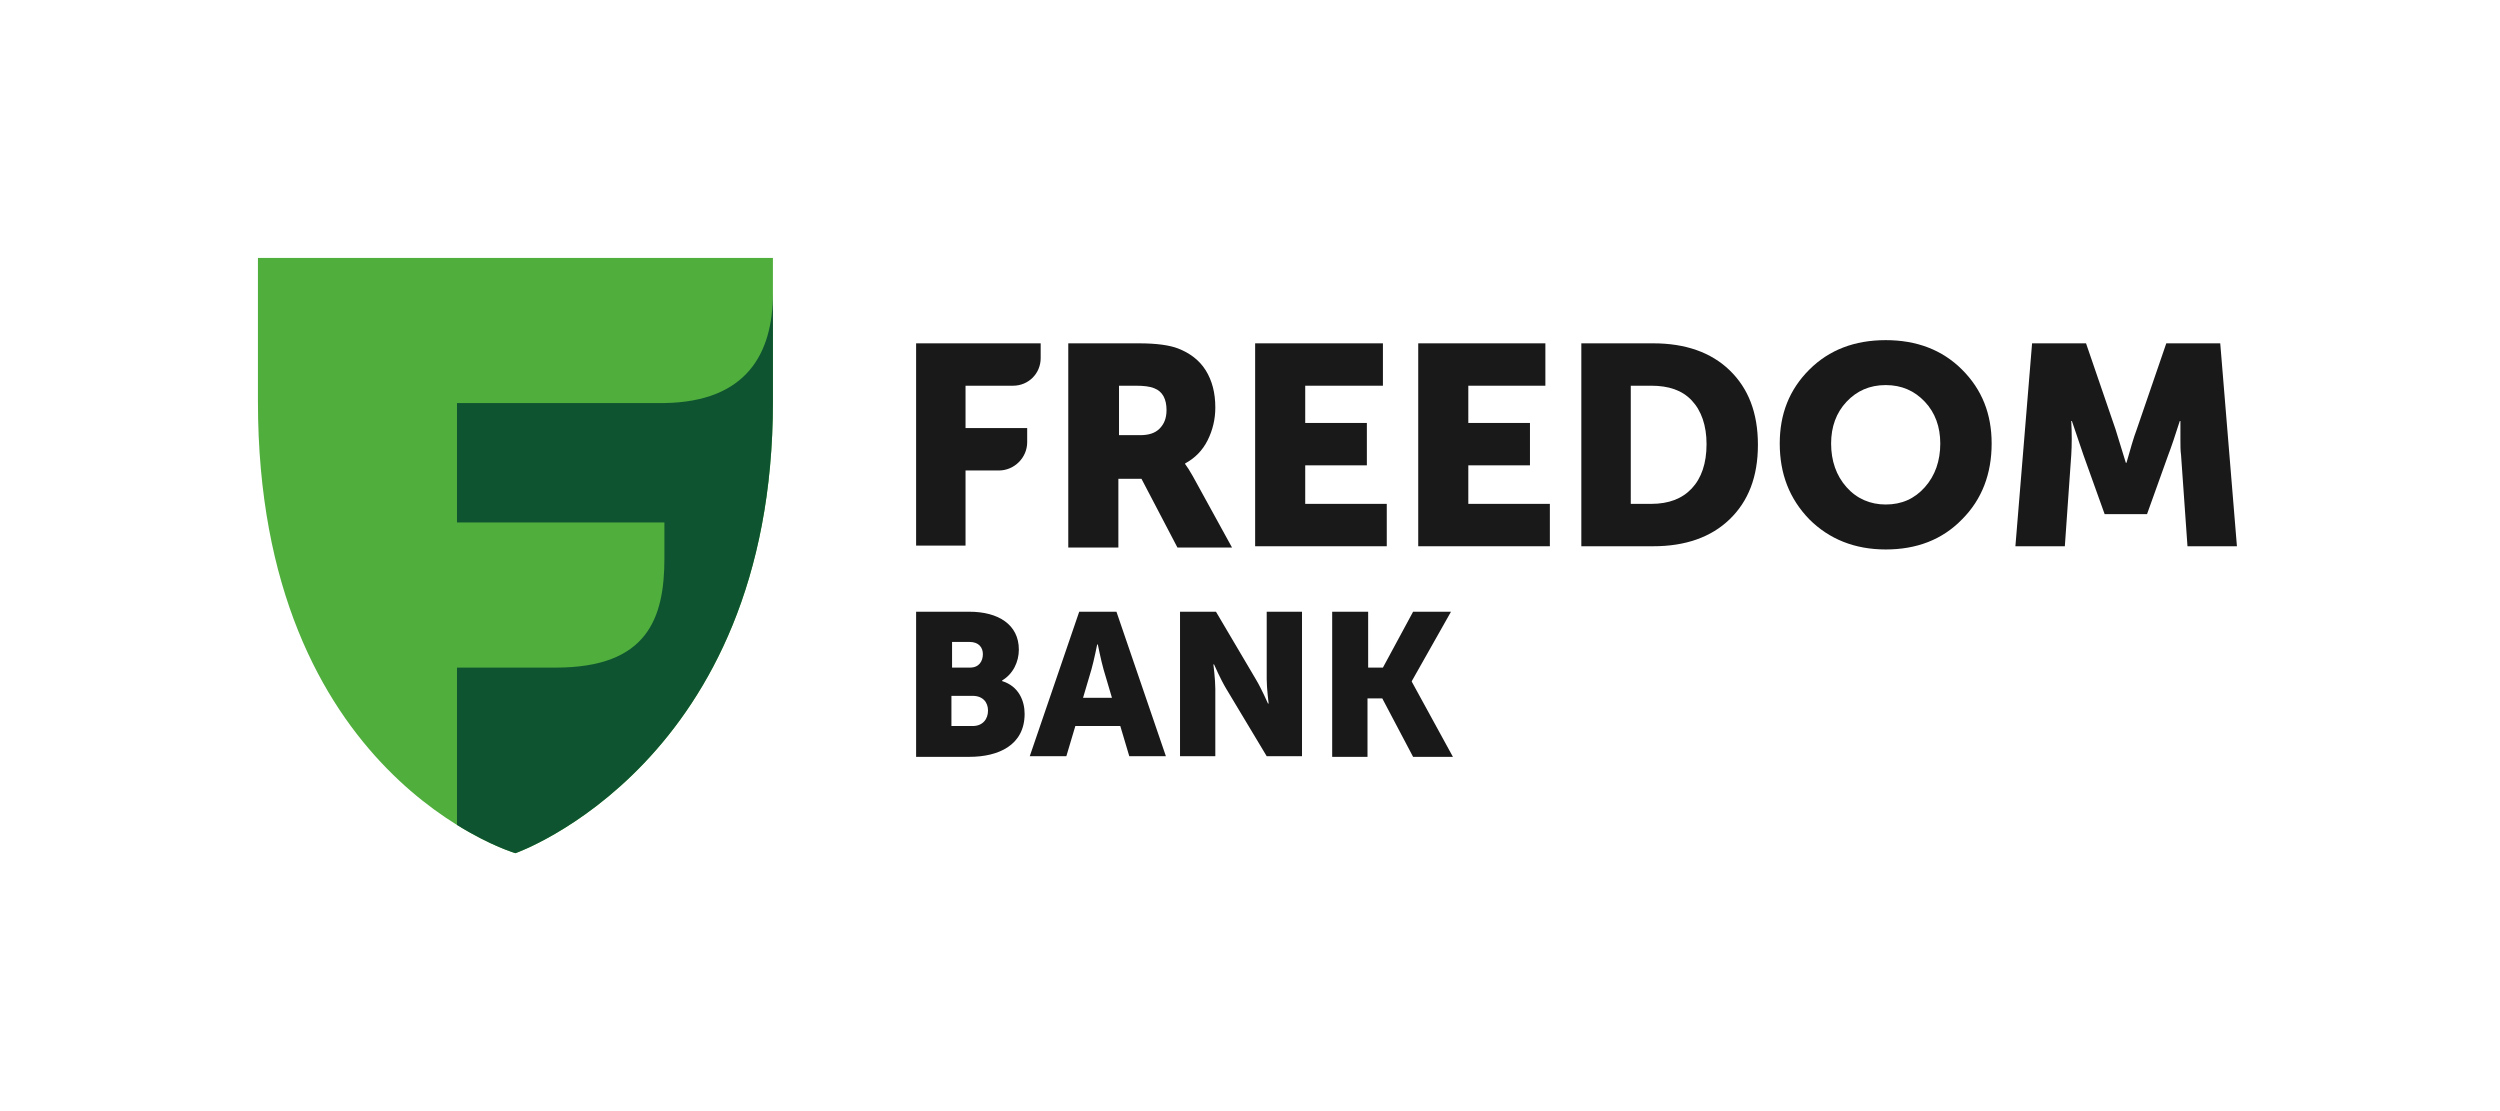 <svg width="126" height="56" viewBox="0 0 126 56" fill="none" xmlns="http://www.w3.org/2000/svg">
<path d="M25.977 43C25.977 43 13 39.181 13 20.249V13H38.955V20.249C38.955 38.469 25.977 43 25.977 43Z" fill="#50AE3D"/>
<path d="M33.486 20.314H23.032V26.333H33.486V28.145C33.486 31.188 32.612 33.647 28.016 33.647H23.032V41.576C24.748 42.644 25.977 43 25.977 43C25.977 43 38.955 38.469 38.955 20.249V14.78C38.955 17.822 37.628 20.249 33.486 20.314Z" fill="#0E5430"/>
<path d="M46.172 30.831H48.858C50.314 30.831 51.35 31.479 51.35 32.741C51.35 33.356 51.058 33.971 50.508 34.294V34.327C51.35 34.586 51.641 35.33 51.641 35.977C51.641 37.563 50.314 38.145 48.858 38.145H46.172V30.831ZM48.89 33.647C49.343 33.647 49.537 33.324 49.537 32.968C49.537 32.644 49.343 32.353 48.858 32.353H47.984V33.647H48.89ZM49.02 36.592C49.537 36.592 49.796 36.236 49.796 35.815C49.796 35.395 49.537 35.071 49.02 35.071H47.952V36.592H49.02Z" fill="#191919"/>
<path d="M54.392 30.831H56.269L58.761 38.113H56.916L56.463 36.592H54.197L53.744 38.113H51.9L54.392 30.831ZM56.042 35.168L55.621 33.744C55.492 33.291 55.33 32.482 55.33 32.482H55.298C55.298 32.482 55.136 33.291 55.007 33.744L54.586 35.168H56.042Z" fill="#191919"/>
<path d="M59.473 30.831H61.285L63.291 34.23C63.583 34.715 63.906 35.459 63.906 35.459H63.939C63.939 35.459 63.842 34.683 63.842 34.23V30.831H65.621V38.113H63.842L61.803 34.715C61.511 34.23 61.188 33.485 61.188 33.485H61.155C61.155 33.485 61.252 34.262 61.252 34.715V38.113H59.473V30.831Z" fill="#191919"/>
<path d="M68.955 30.831V33.647H69.699L71.22 30.831H73.13L71.155 34.327V34.359L73.227 38.145H71.22L69.667 35.2H68.922V38.145H67.142V30.831H68.955Z" fill="#191919"/>
<path d="M46.172 27.531V17.304H52.45V18.049C52.45 18.825 51.835 19.44 51.058 19.44H48.663V21.576H51.77V22.288C51.77 23.065 51.123 23.712 50.346 23.712H48.663V27.498H46.172V27.531Z" fill="#191919"/>
<path d="M56.366 21.932H57.466C57.887 21.932 58.21 21.835 58.437 21.608C58.663 21.382 58.793 21.091 58.793 20.67C58.793 20.12 58.599 19.731 58.178 19.57C57.951 19.473 57.628 19.44 57.239 19.44H56.398V21.932H56.366ZM53.841 17.304H57.401C58.307 17.304 58.955 17.401 59.375 17.563C59.958 17.79 60.443 18.146 60.767 18.663C61.09 19.181 61.252 19.796 61.252 20.54C61.252 21.123 61.123 21.673 60.864 22.191C60.605 22.709 60.217 23.097 59.731 23.356V23.388C59.828 23.518 59.958 23.712 60.12 24.003L62.094 27.596H59.343L57.531 24.133H56.366V27.596H53.841V17.304Z" fill="#191919"/>
<path d="M63.259 27.531V17.304H69.699V19.44H65.783V21.317H68.89V23.453H65.783V25.395H69.893V27.531H63.259Z" fill="#191919"/>
<path d="M71.479 27.531V17.304H77.887V19.44H74.003V21.317H77.11V23.453H74.003V25.395H78.113V27.531H71.479Z" fill="#191919"/>
<path d="M82.191 25.395H83.227C84.1 25.395 84.78 25.136 85.265 24.618C85.751 24.1 86.01 23.356 86.01 22.385C86.01 21.447 85.751 20.702 85.265 20.184C84.78 19.667 84.1 19.44 83.227 19.44H82.191V25.395ZM79.699 27.531V17.304H83.324C84.942 17.304 86.236 17.757 87.175 18.663C88.113 19.57 88.599 20.799 88.599 22.418C88.599 24.036 88.113 25.265 87.175 26.172C86.236 27.078 84.942 27.531 83.324 27.531H79.699Z" fill="#191919"/>
<path d="M92.288 22.353C92.288 23.227 92.547 23.971 93.065 24.554C93.582 25.136 94.262 25.427 95.039 25.427C95.848 25.427 96.495 25.136 97.013 24.554C97.531 23.971 97.79 23.227 97.79 22.353C97.79 21.512 97.531 20.799 97.013 20.249C96.495 19.699 95.848 19.408 95.039 19.408C94.23 19.408 93.582 19.699 93.065 20.249C92.547 20.799 92.288 21.512 92.288 22.353ZM89.699 22.353C89.699 20.864 90.184 19.634 91.188 18.631C92.191 17.628 93.485 17.143 95.039 17.143C96.592 17.143 97.887 17.628 98.89 18.631C99.893 19.634 100.379 20.864 100.379 22.353C100.379 23.874 99.893 25.169 98.89 26.172C97.887 27.207 96.592 27.693 95.039 27.693C93.485 27.693 92.191 27.175 91.188 26.172C90.184 25.136 89.699 23.874 89.699 22.353Z" fill="#191919"/>
<path d="M101.576 27.531L102.417 17.304H105.136L106.624 21.641L107.142 23.324H107.175C107.369 22.644 107.531 22.061 107.692 21.641L109.181 17.304H111.9L112.741 27.531H110.249L109.925 22.935C109.893 22.709 109.893 22.45 109.893 22.159C109.893 21.867 109.893 21.641 109.893 21.479V21.22H109.861C109.634 21.932 109.44 22.515 109.278 22.935L108.21 25.913H106.074L105.006 22.935L104.424 21.22H104.391C104.424 21.835 104.424 22.418 104.391 22.935L104.068 27.531H101.576Z" fill="#191919"/>
</svg>
